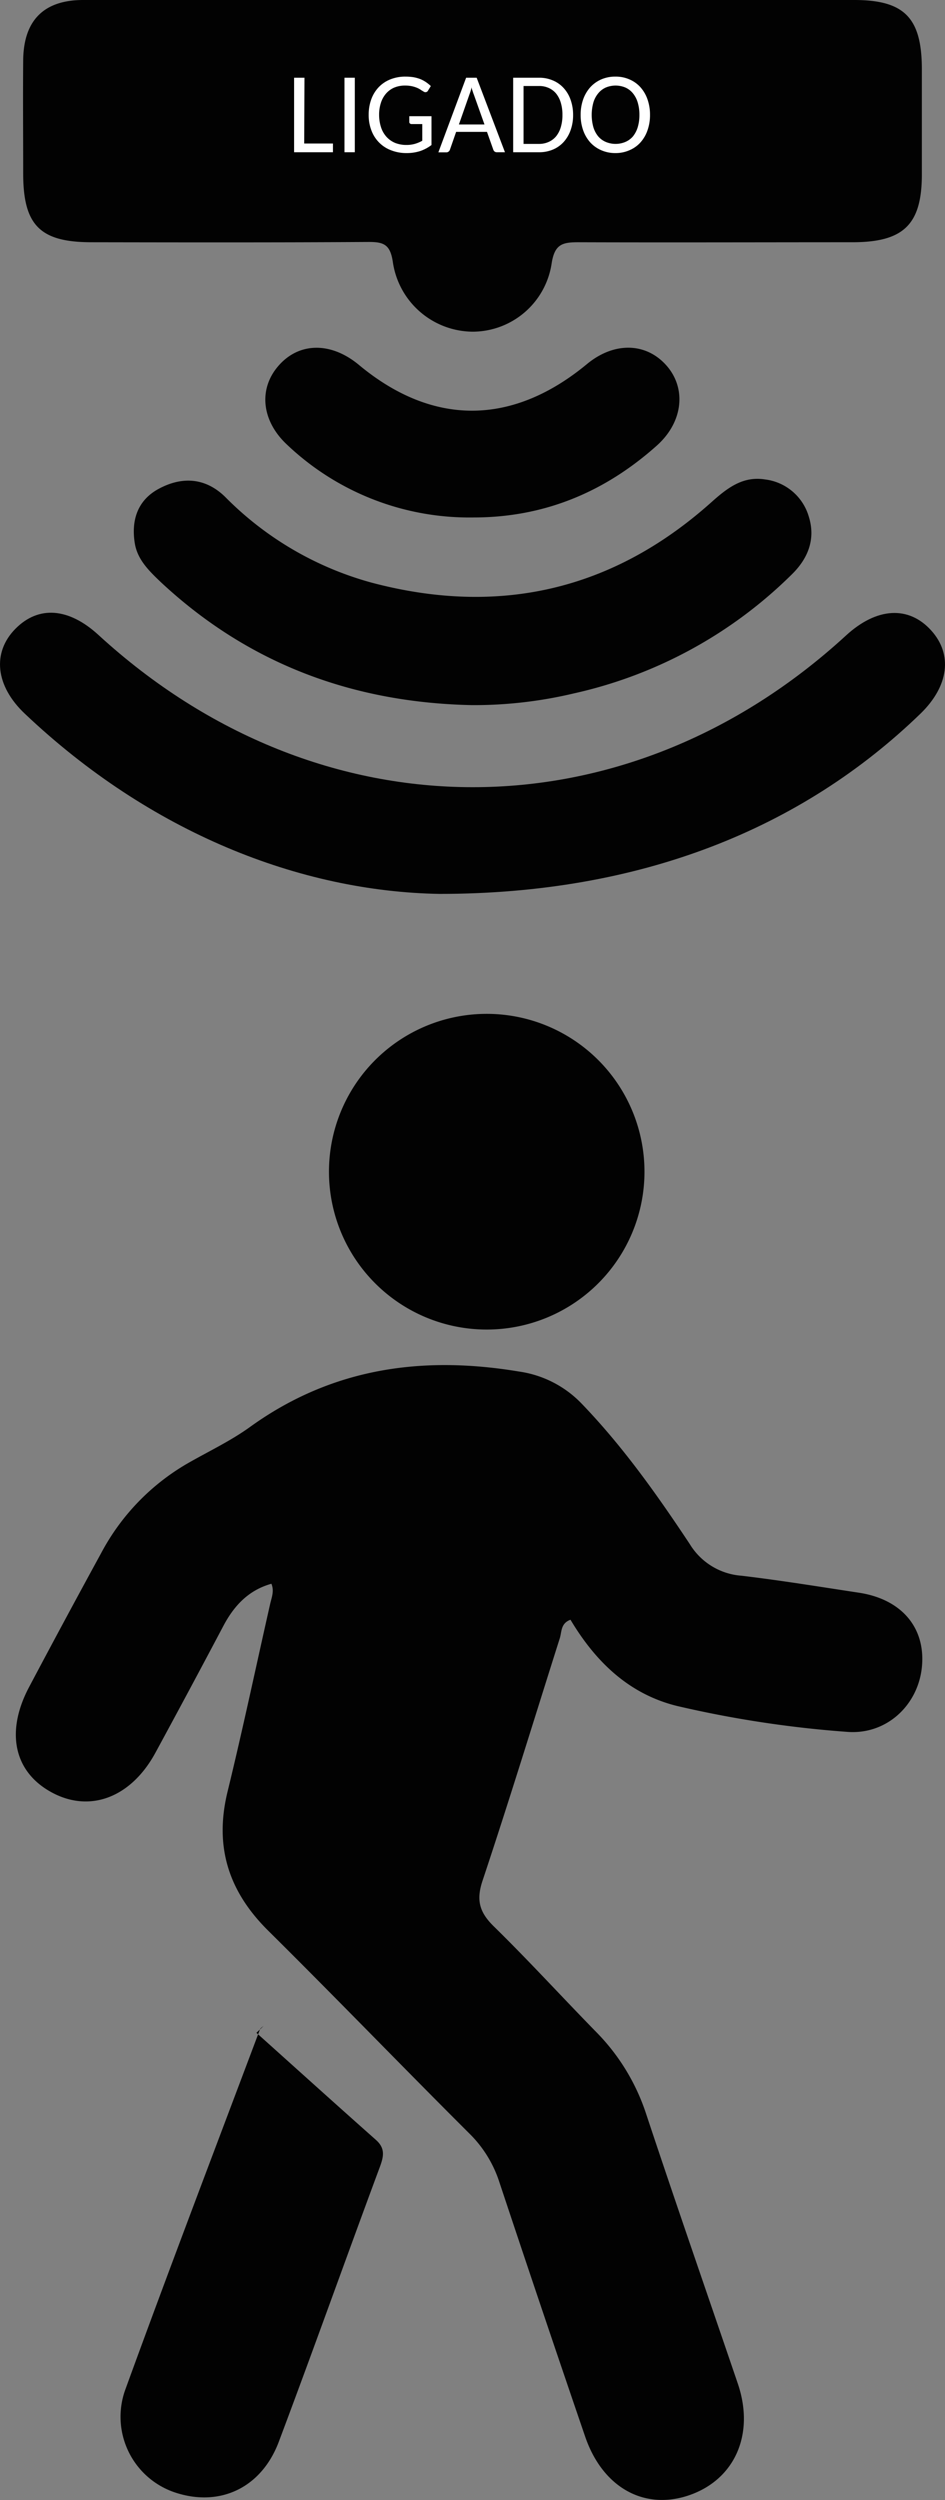 <svg xmlns="http://www.w3.org/2000/svg" viewBox="0 0 170.3 450.29"><rect x="0" y="0" width="170.3" height="450.29" fill="#808080" stroke="none"/><defs><style>.cls-1{fill:#020202;}.cls-2{fill:#fff;}</style></defs><g id="Camada_2" data-name="Camada 2"><g id="Camada_1-2" data-name="Camada 1"><path class="cls-1" d="M48.91,285.25c-4.12,1.15-6.73,3.95-8.66,7.6Q34.19,304.31,28,315.7c-4.35,8-11.72,10.86-18.62,7.16s-8.41-10.94-4.14-19,8.61-16.12,13-24.15A40.65,40.65,0,0,1,34,263.46c3.75-2.14,7.69-4,11.18-6.54,14.69-10.54,30.94-12.8,48.37-9.89a19.42,19.42,0,0,1,11.28,5.79c7.43,7.71,13.59,16.41,19.48,25.29a11.92,11.92,0,0,0,9.29,5.69c7.1.84,14.17,2,21.24,3.07,7.63,1.18,11.94,6.27,11.31,13.24s-6.37,12.41-13.55,11.81a198.07,198.07,0,0,1-30.55-4.65c-8.71-2.13-14.74-8-19.24-15.54-1.79.65-1.56,2.18-1.93,3.34-4.62,14.56-9.09,29.17-13.92,43.66-1.19,3.56-.53,5.73,2.06,8.26,6.3,6.17,12.26,12.7,18.43,19a37.7,37.7,0,0,1,9,14.77c5.39,16.23,11,32.37,16.52,48.57,3.12,9.21-.63,17.44-9.06,20.18-8,2.59-15.37-1.6-18.47-10.69Q97.63,416,90,393.05a21.58,21.58,0,0,0-5.41-8.78c-12.15-12.11-24.07-24.47-36.26-36.54-7.14-7.07-9.73-15.12-7.33-25,2.76-11.31,5.16-22.7,7.72-34C49,287.6,49.43,286.49,48.91,285.25Z"/><path class="cls-1" d="M85.45,0h68.47c9.06,0,12.19,3.2,12.21,12.41q0,9.49,0,19c0,9-3.26,12.21-12.46,12.22-16.49,0-33,.06-49.47,0-2.85,0-4.24.36-4.78,3.77A14.43,14.43,0,0,1,85.26,59.74,14.65,14.65,0,0,1,70.78,47.09C70.3,44,69.1,43.57,66.4,43.58c-16.66.11-33.32.08-50,.05C7.2,43.61,4.19,40.54,4.18,31.3c0-6.83-.06-13.66,0-20.49C4.26,3.7,7.87,0,15,0Q50.22,0,85.45,0Z"/><path class="cls-1" d="M79.2,161c-25.08-.43-52.08-11-74.72-32.45-5.3-5-5.92-11-1.73-15.27s9.65-3.82,15,1.09c39.83,36.52,95,36.55,134.72.08,5.51-5.06,11.28-5.4,15.35-.89,3.89,4.31,3.16,10-1.89,14.93C144.48,149.27,115.43,161,79.2,161Z"/><path class="cls-1" d="M85.07,127c-21.45-.44-40.32-7.42-56.13-22.19-2.09-2-4.15-4-4.64-6.91-.68-4.12.44-7.75,4.25-9.83,4.19-2.28,8.42-2.08,12,1.4a58.92,58.92,0,0,0,26.38,15.46c22.91,6.08,43.45,1.44,61.23-14.44,2.82-2.52,5.65-4.78,9.69-4.14A9.39,9.39,0,0,1,145.74,93c1.27,4-.05,7.5-3,10.41a80.72,80.72,0,0,1-39.29,21.47A77.85,77.85,0,0,1,85.07,127Z"/><path class="cls-1" d="M116.14,211.44a28.43,28.43,0,0,1-56.85.23,28.43,28.43,0,1,1,56.85-.23Z"/><path class="cls-1" d="M46.21,366.13c7.17,6.43,14.32,12.89,21.53,19.28,1.7,1.51,1.43,2.94.72,4.86-6.12,16.47-12,33-18.2,49.47-3.13,8.37-10.67,11.89-18.8,9.15a14.37,14.37,0,0,1-8.83-18.63c7.88-21.65,16.1-43.17,24.21-64.73.11-.28.47-.46.71-.68Z"/><path class="cls-1" d="M85.26,93.2a47.7,47.7,0,0,1-33.5-13.08c-4.61-4.27-5.21-10-1.64-14.16,3.71-4.35,9.52-4.44,14.58-.22,13.24,11,27.57,11,41.08-.17,4.84-4,10.56-3.91,14.25.18s3.15,10.21-1.68,14.52C108.93,88.67,98,93.22,85.26,93.2Z"/><path class="cls-2" d="M54.82,25.85H60v1.57H53V14h1.87Z"/><path class="cls-2" d="M63.94,27.42H62.08V14h1.86Z"/><path class="cls-2" d="M75.71,27.21a7.82,7.82,0,0,1-2.42.36,7.51,7.51,0,0,1-2.83-.51,6,6,0,0,1-2.16-1.41,6.08,6.08,0,0,1-1.37-2.17,7.61,7.61,0,0,1-.49-2.79,8.12,8.12,0,0,1,.47-2.81,6.28,6.28,0,0,1,1.33-2.17,5.89,5.89,0,0,1,2.1-1.41,7.14,7.14,0,0,1,2.76-.5,9.16,9.16,0,0,1,1.44.11,7,7,0,0,1,1.22.34,5.76,5.76,0,0,1,1,.54,6.67,6.67,0,0,1,.88.71l-.52.84a.48.48,0,0,1-.33.25.53.53,0,0,1-.44-.09c-.16-.09-.33-.19-.52-.32a3.8,3.8,0,0,0-.67-.36,5.56,5.56,0,0,0-.92-.29A5.86,5.86,0,0,0,73,15.41a5,5,0,0,0-1.94.36,4.11,4.11,0,0,0-1.47,1.06,4.69,4.69,0,0,0-.94,1.67,6.81,6.81,0,0,0-.33,2.19A7.2,7.2,0,0,0,68.69,23a4.72,4.72,0,0,0,1,1.69,4.38,4.38,0,0,0,1.54,1.06,5.42,5.42,0,0,0,2,.36,5.53,5.53,0,0,0,1.54-.2,6.38,6.38,0,0,0,1.33-.56V22.35H74.18a.41.41,0,0,1-.3-.11.3.3,0,0,1-.12-.25V20.93h4v5.19A7.26,7.26,0,0,1,75.71,27.21Z"/><path class="cls-2" d="M91,27.42H89.54a.62.62,0,0,1-.4-.12.72.72,0,0,1-.23-.31l-1.15-3.24H82.2L81.07,27a.71.71,0,0,1-.24.31.6.6,0,0,1-.4.13H79L84,14h1.9Zm-8.3-5h4.61L85.38,17c-.07-.16-.13-.35-.2-.57S85,16,85,15.71c-.07.26-.13.5-.2.72s-.14.41-.2.57Z"/><path class="cls-2" d="M103.28,20.69a8,8,0,0,1-.45,2.75,6.25,6.25,0,0,1-1.25,2.13,5.48,5.48,0,0,1-1.94,1.37,6.35,6.35,0,0,1-2.51.48H92.48V14h4.65a6.18,6.18,0,0,1,2.51.49,5.48,5.48,0,0,1,1.94,1.37,6.11,6.11,0,0,1,1.25,2.12A8.07,8.07,0,0,1,103.28,20.69Zm-1.92,0a7.41,7.41,0,0,0-.3-2.2,4.77,4.77,0,0,0-.85-1.65,3.71,3.71,0,0,0-1.33-1,4.11,4.11,0,0,0-1.75-.35H94.35V25.92h2.78a4.12,4.12,0,0,0,1.75-.36,3.68,3.68,0,0,0,1.33-1,4.77,4.77,0,0,0,.85-1.65A7.46,7.46,0,0,0,101.36,20.69Z"/><path class="cls-2" d="M117.14,20.69a8.17,8.17,0,0,1-.45,2.77,6.34,6.34,0,0,1-1.26,2.18,5.59,5.59,0,0,1-2,1.42,6.12,6.12,0,0,1-2.53.51,6.2,6.2,0,0,1-2.54-.51,5.81,5.81,0,0,1-2-1.42,6.52,6.52,0,0,1-1.27-2.18,8.17,8.17,0,0,1-.45-2.77,8.27,8.27,0,0,1,.45-2.78,6.62,6.62,0,0,1,1.27-2.18,5.84,5.84,0,0,1,2-1.43,6.19,6.19,0,0,1,2.54-.5,6.11,6.11,0,0,1,2.53.5,5.61,5.61,0,0,1,2,1.43,6.43,6.43,0,0,1,1.26,2.18A8.27,8.27,0,0,1,117.14,20.69Zm-1.91,0a7.53,7.53,0,0,0-.3-2.21,4.74,4.74,0,0,0-.86-1.66,3.67,3.67,0,0,0-1.36-1.05,4.56,4.56,0,0,0-3.55,0,3.67,3.67,0,0,0-1.36,1.05,4.6,4.6,0,0,0-.87,1.66,8.29,8.29,0,0,0,0,4.42,4.77,4.77,0,0,0,.87,1.66,3.75,3.75,0,0,0,1.36,1,4.56,4.56,0,0,0,3.55,0,3.75,3.75,0,0,0,1.36-1,4.93,4.93,0,0,0,.86-1.66A7.57,7.57,0,0,0,115.23,20.69Z"/></g></g></svg>